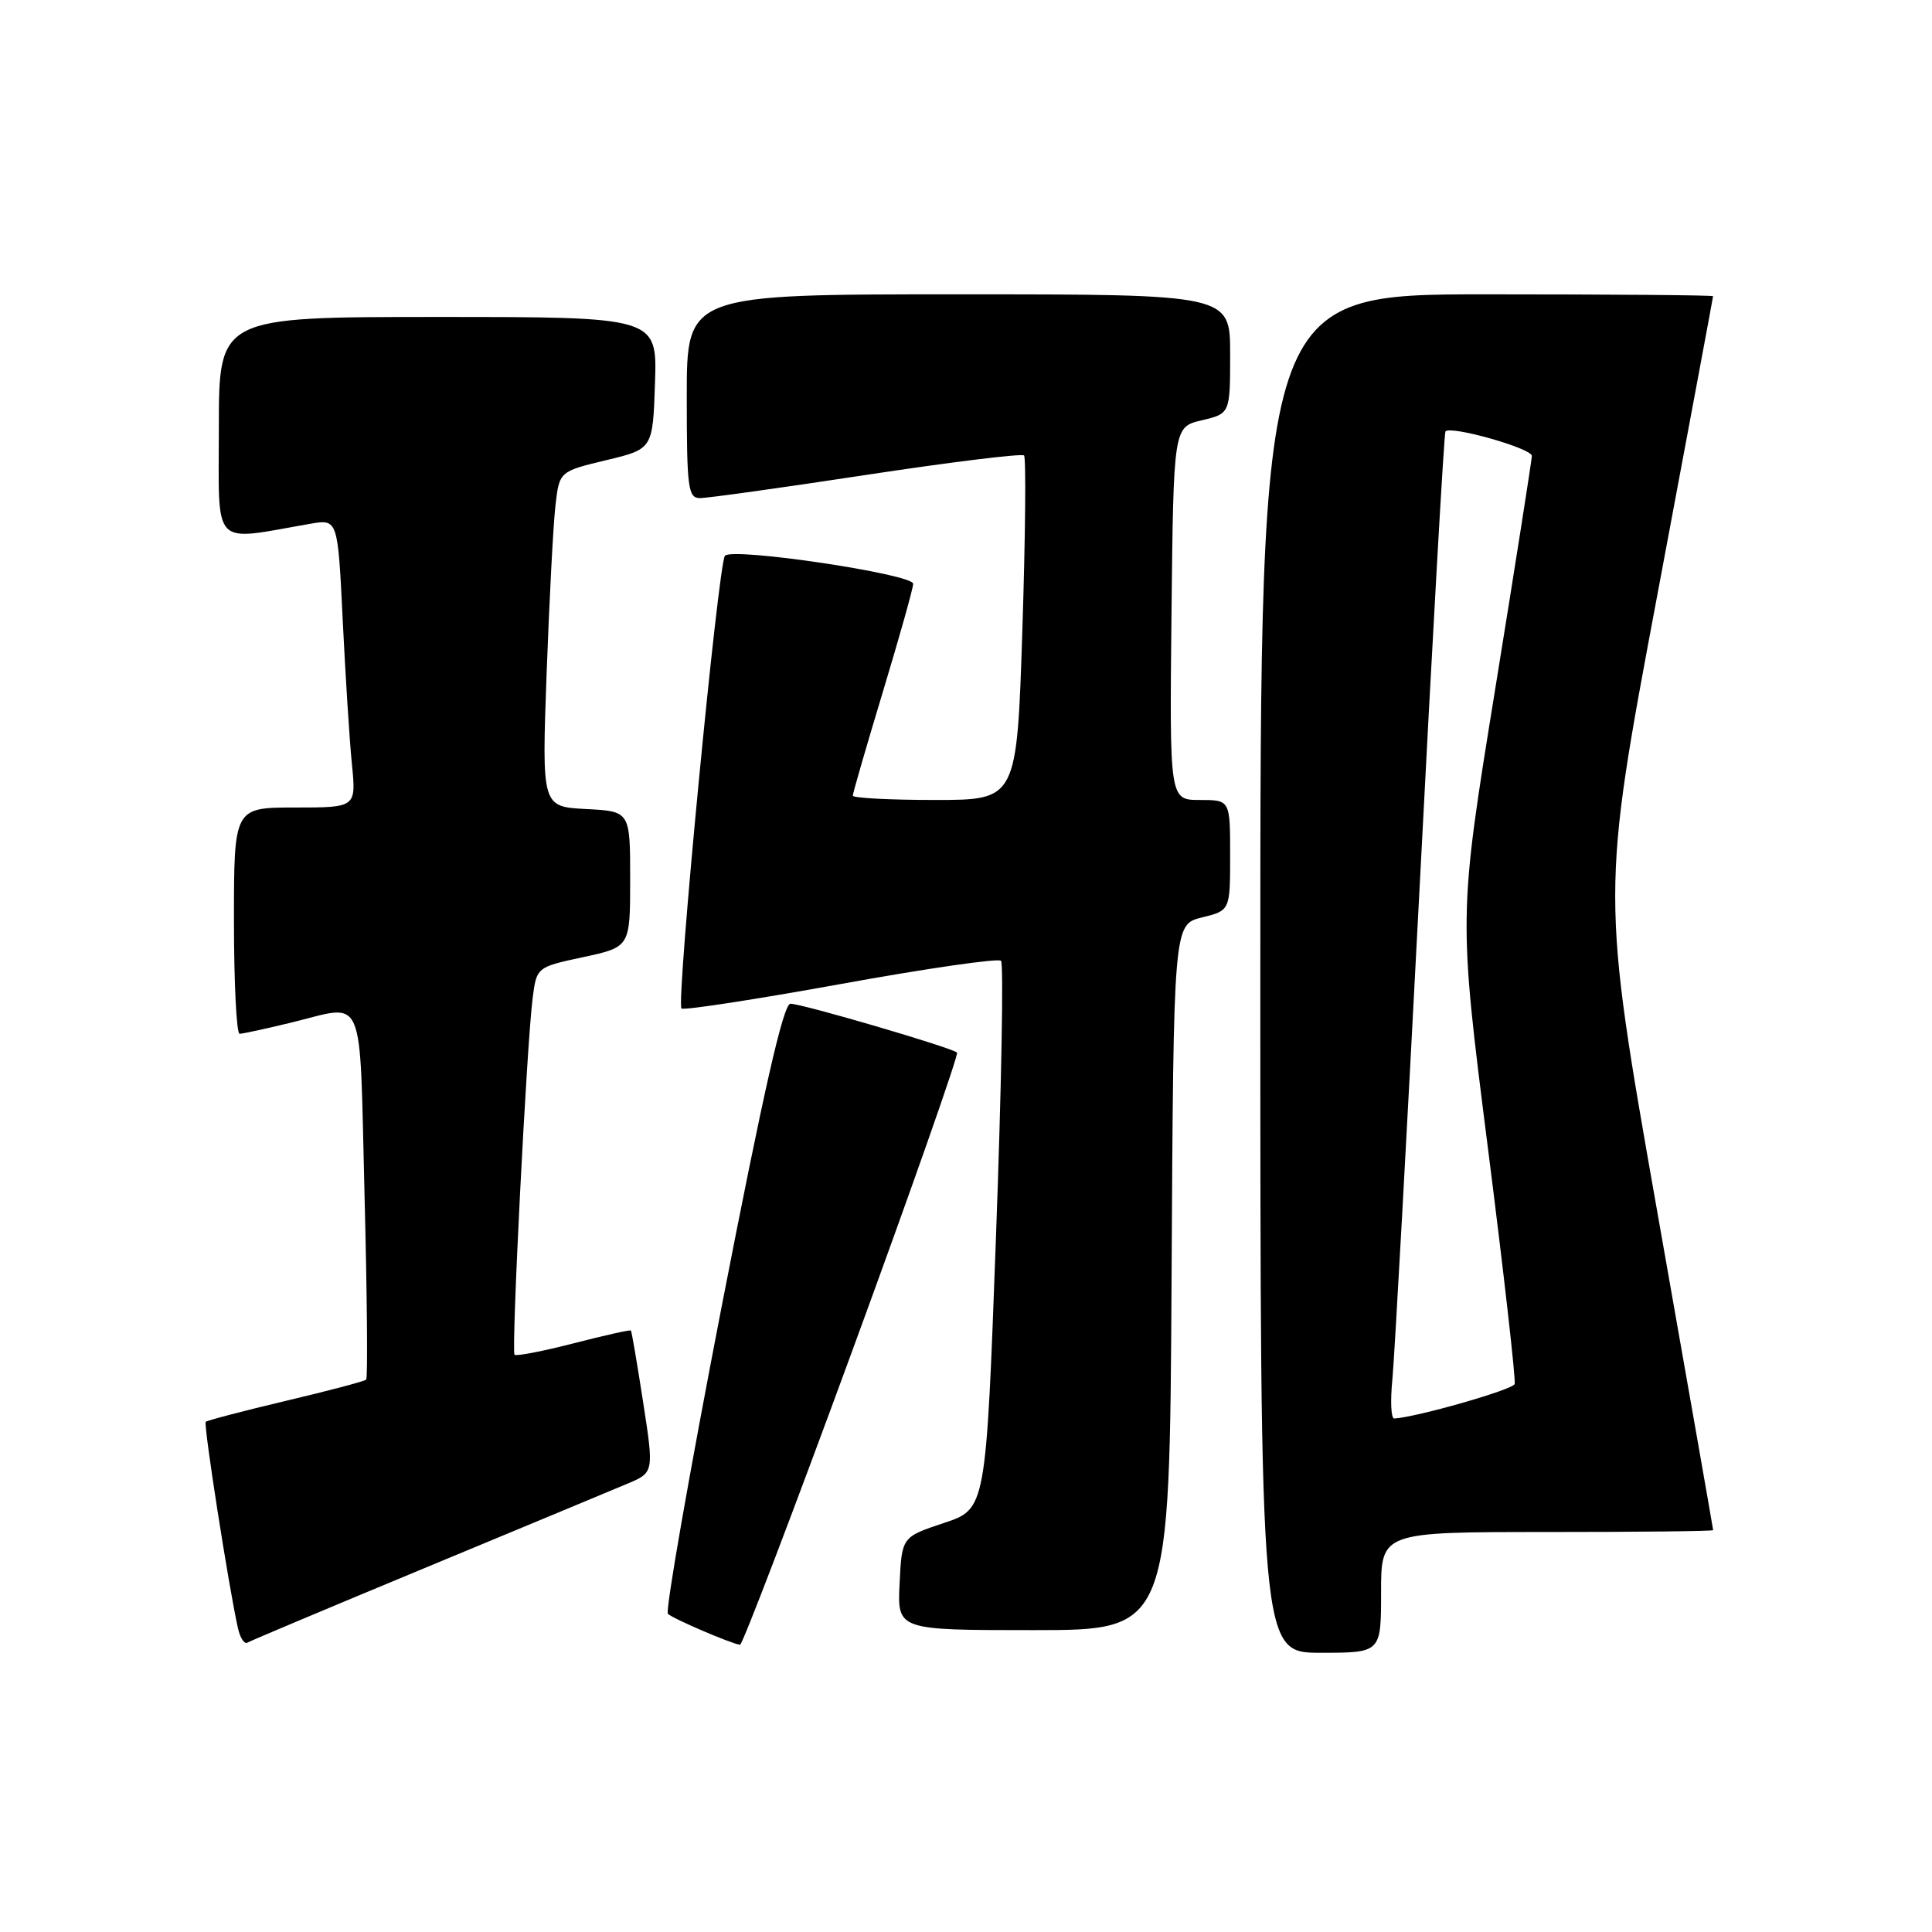 <?xml version="1.0" encoding="UTF-8" standalone="no"?>
<!DOCTYPE svg PUBLIC "-//W3C//DTD SVG 1.1//EN" "http://www.w3.org/Graphics/SVG/1.1/DTD/svg11.dtd" >
<svg xmlns="http://www.w3.org/2000/svg" xmlns:xlink="http://www.w3.org/1999/xlink" version="1.1" viewBox="0 0 256 256">
 <g >
 <path fill="currentColor"
d=" M 183.00 211.00 C 183.00 203.00 183.00 203.00 205.00 203.00 C 217.10 203.00 227.00 202.89 227.00 202.75 C 227.00 202.61 223.66 183.58 219.58 160.47 C 212.17 118.43 212.17 118.43 219.58 78.97 C 223.65 57.26 226.99 39.39 226.99 39.25 C 227.00 39.11 213.50 39.00 197.00 39.00 C 167.00 39.00 167.00 39.00 167.00 129.00 C 167.00 219.00 167.00 219.00 175.00 219.00 C 183.00 219.00 183.00 219.00 183.00 211.00 Z  M 56.50 207.68 C 69.15 202.43 81.11 197.45 83.08 196.62 C 86.66 195.12 86.66 195.12 85.22 185.81 C 84.43 180.69 83.70 176.41 83.60 176.30 C 83.50 176.18 80.08 176.95 76.00 178.00 C 71.92 179.05 68.40 179.73 68.18 179.51 C 67.73 179.06 69.78 138.62 70.57 132.33 C 71.10 128.15 71.10 128.15 77.30 126.82 C 83.50 125.48 83.50 125.48 83.50 116.49 C 83.50 107.50 83.50 107.50 77.64 107.20 C 71.79 106.89 71.79 106.89 72.43 89.20 C 72.79 79.46 73.31 69.47 73.60 66.98 C 74.12 62.47 74.12 62.47 80.31 60.98 C 86.50 59.50 86.50 59.50 86.79 50.75 C 87.08 42.00 87.08 42.00 58.04 42.00 C 29.00 42.00 29.00 42.00 29.00 56.64 C 29.00 72.90 27.86 71.70 41.13 69.40 C 44.76 68.78 44.76 68.78 45.41 82.14 C 45.77 89.49 46.31 98.09 46.63 101.25 C 47.20 107.00 47.20 107.00 39.10 107.00 C 31.00 107.00 31.00 107.00 31.00 122.00 C 31.00 130.25 31.34 136.99 31.75 136.98 C 32.16 136.98 35.20 136.32 38.50 135.52 C 48.57 133.09 47.60 130.84 48.30 158.21 C 48.64 171.52 48.74 182.59 48.52 182.81 C 48.31 183.02 43.52 184.29 37.88 185.62 C 32.23 186.96 27.46 188.21 27.26 188.40 C 26.94 188.73 30.33 210.44 31.54 215.79 C 31.83 217.05 32.38 217.89 32.78 217.66 C 33.18 217.42 43.85 212.93 56.50 207.68 Z  M 112.94 178.96 C 120.81 157.49 127.05 139.72 126.81 139.47 C 126.16 138.83 106.30 133.00 104.74 133.00 C 103.80 133.00 101.19 144.49 95.63 173.09 C 91.35 195.14 88.14 213.47 88.50 213.84 C 89.15 214.48 96.95 217.83 98.06 217.94 C 98.37 217.97 105.07 200.43 112.94 178.96 Z  M 155.24 169.25 C 155.50 122.50 155.50 122.50 159.25 121.57 C 163.00 120.65 163.00 120.65 163.00 113.32 C 163.00 106.00 163.00 106.00 158.98 106.00 C 154.97 106.00 154.97 106.00 155.23 81.29 C 155.50 56.57 155.50 56.57 159.25 55.69 C 163.00 54.80 163.00 54.80 163.00 46.90 C 163.00 39.00 163.00 39.00 127.00 39.00 C 91.00 39.00 91.00 39.00 91.00 52.50 C 91.00 64.69 91.17 66.00 92.75 66.00 C 93.71 66.01 103.65 64.62 114.83 62.92 C 126.02 61.22 135.40 60.07 135.69 60.35 C 135.97 60.64 135.87 71.02 135.47 83.43 C 134.74 106.00 134.74 106.00 123.87 106.00 C 117.89 106.00 113.00 105.74 113.00 105.43 C 113.00 105.12 114.80 98.90 117.00 91.62 C 119.20 84.33 121.00 77.92 121.00 77.36 C 121.00 76.07 97.07 72.50 96.06 73.64 C 95.17 74.65 89.57 132.91 90.30 133.63 C 90.57 133.90 100.06 132.44 111.39 130.39 C 122.72 128.33 132.28 126.95 132.64 127.31 C 133.00 127.67 132.70 144.16 131.97 163.95 C 130.65 199.95 130.65 199.95 125.08 201.80 C 119.50 203.66 119.50 203.66 119.20 209.83 C 118.90 216.00 118.90 216.00 136.94 216.00 C 154.98 216.00 154.98 216.00 155.24 169.25 Z  M 184.50 182.75 C 184.78 179.86 186.40 150.50 188.11 117.50 C 189.81 84.50 191.35 57.35 191.53 57.16 C 192.27 56.37 203.00 59.42 202.98 60.41 C 202.96 61.01 200.77 74.97 198.10 91.44 C 193.25 121.38 193.25 121.38 197.13 151.92 C 199.27 168.71 200.87 182.88 200.70 183.39 C 200.45 184.15 187.70 187.79 184.74 187.96 C 184.32 187.98 184.21 185.64 184.50 182.75 Z "/>
</g>
</svg>